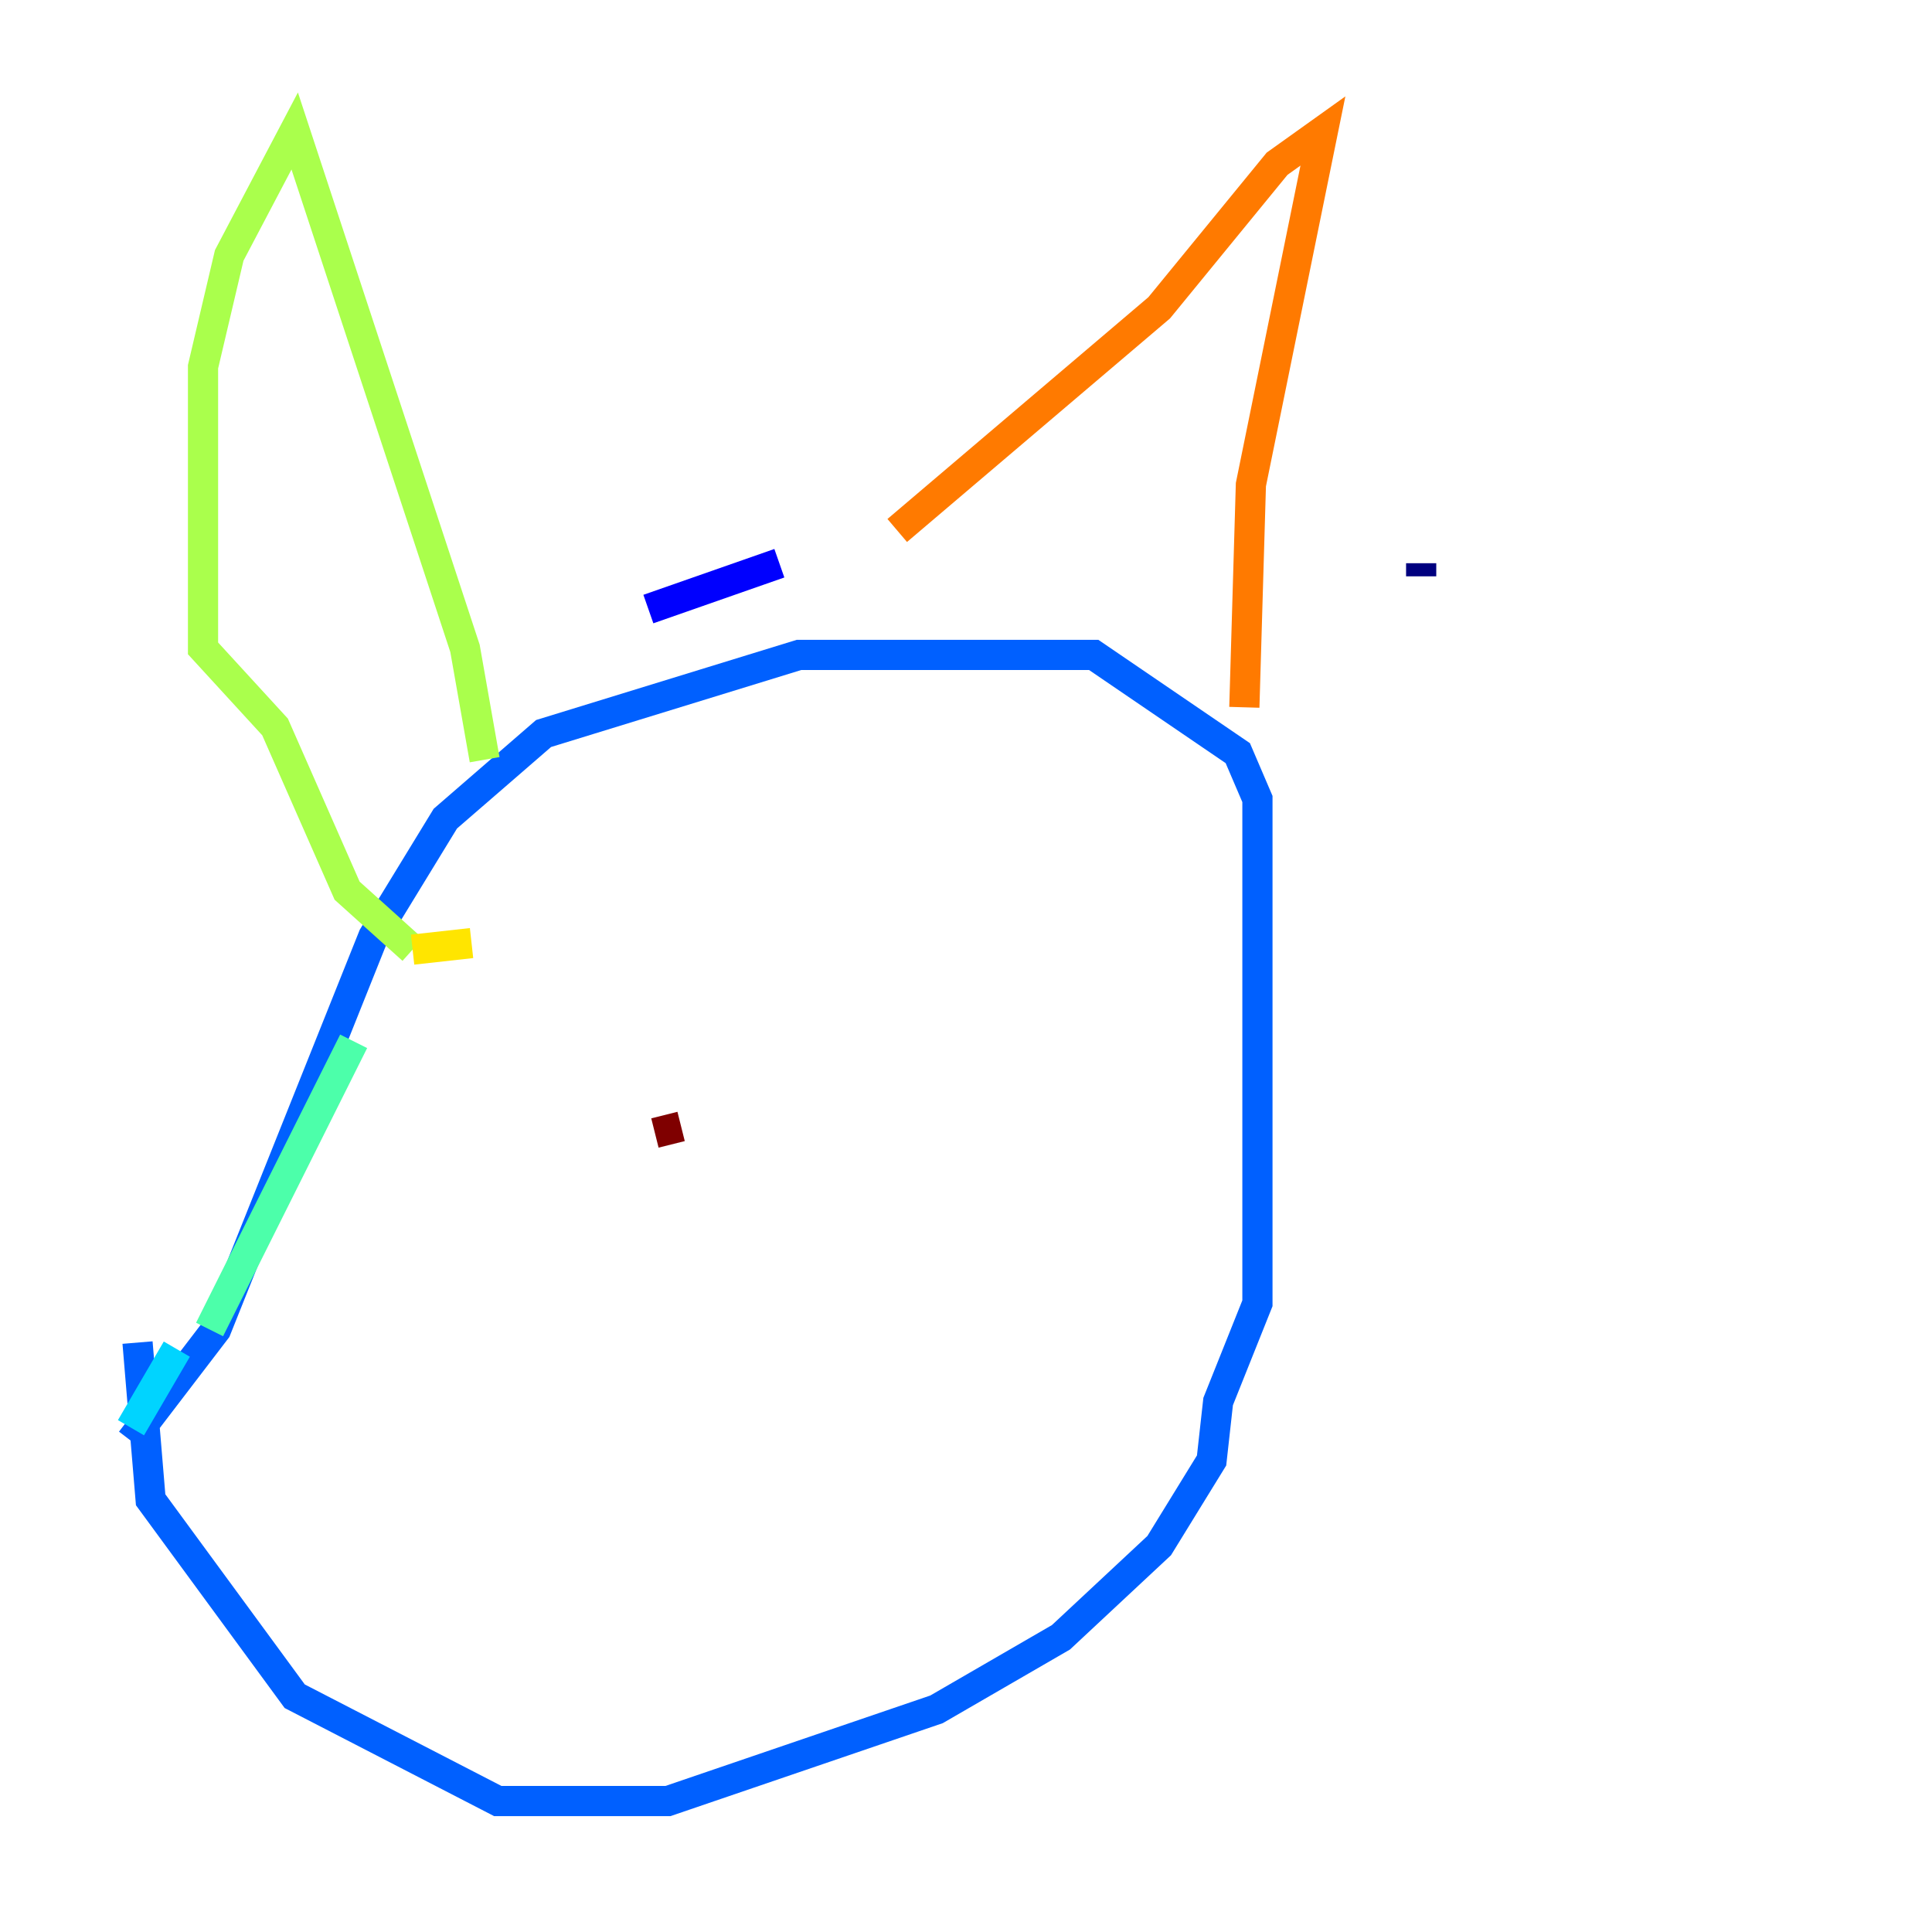 <?xml version="1.0" encoding="utf-8" ?>
<svg baseProfile="tiny" height="128" version="1.2" viewBox="0,0,128,128" width="128" xmlns="http://www.w3.org/2000/svg" xmlns:ev="http://www.w3.org/2001/xml-events" xmlns:xlink="http://www.w3.org/1999/xlink"><defs /><polyline fill="none" points="94.156,38.183 94.156,37.315" stroke="#00007f" stroke-width="2" /><polyline fill="none" points="51.634,37.315 42.956,40.352" stroke="#0000fe" stroke-width="2" /><polyline fill="none" points="9.112,88.949 9.98,99.363 19.525,112.38 32.976,119.322 44.258,119.322 62.047,113.248 70.291,108.475 76.8,102.4 80.271,96.759 80.705,92.854 83.308,86.346 83.308,52.936 82.007,49.898 72.461,43.39 52.936,43.39 36.014,48.597 29.505,54.237 24.732,62.047 14.319,88.081 8.678,95.458" stroke="#0060ff" stroke-width="2" /><polyline fill="none" points="8.678,94.59 11.715,89.383" stroke="#00d4ff" stroke-width="2" /><polyline fill="none" points="13.885,88.081 23.43,68.99" stroke="#4cffaa" stroke-width="2" /><polyline fill="none" points="32.108,50.332 30.807,42.956 19.525,8.678 15.186,16.922 13.451,24.298 13.451,42.956 18.224,48.163 22.997,59.01 27.336,62.915" stroke="#aaff4c" stroke-width="2" /><polyline fill="none" points="27.336,62.915 31.241,62.481" stroke="#ffe500" stroke-width="2" /><polyline fill="none" points="59.444,35.146 76.8,20.393 84.61,10.848 87.647,8.678 82.875,32.108 82.441,46.861" stroke="#ff7a00" stroke-width="2" /><polyline fill="none" points="82.441,48.597 82.441,48.597" stroke="#fe1200" stroke-width="2" /><polyline fill="none" points="45.125,74.63 43.39,75.064" stroke="#7f0000" stroke-width="2" /></svg>